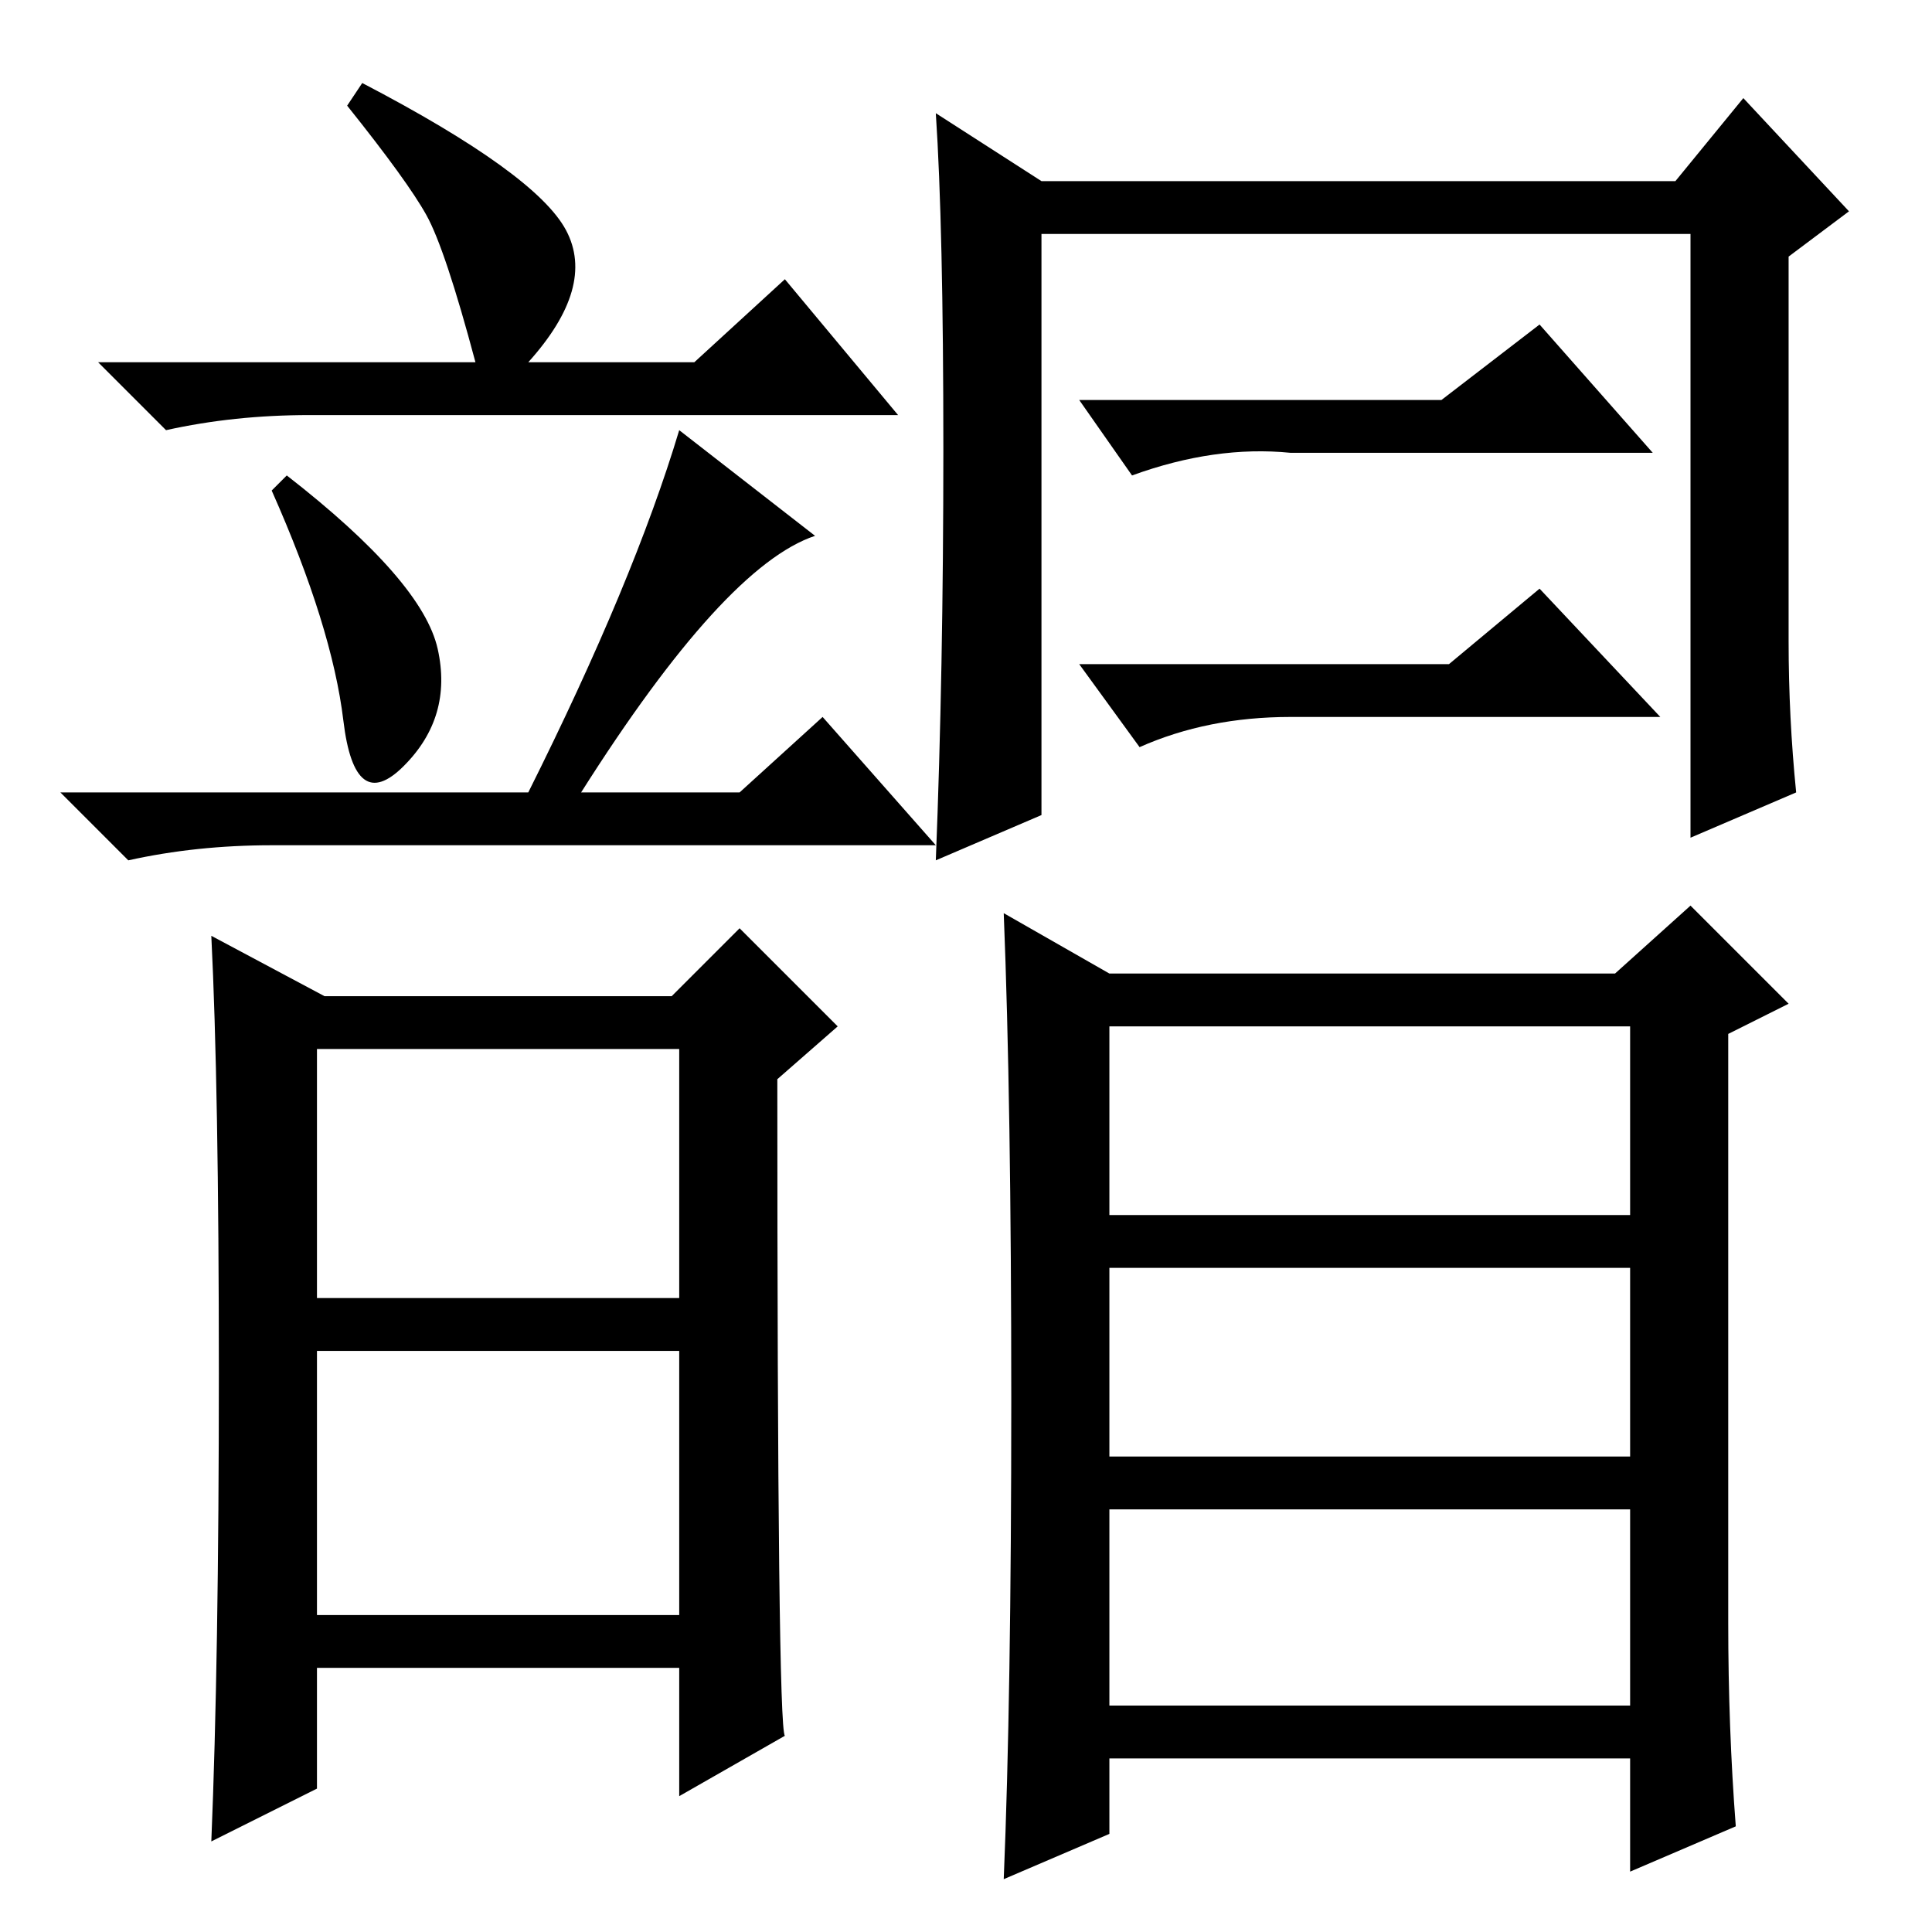 <?xml version="1.0" standalone="no"?>
<!DOCTYPE svg PUBLIC "-//W3C//DTD SVG 1.1//EN" "http://www.w3.org/Graphics/SVG/1.1/DTD/svg11.dtd" >
<svg xmlns="http://www.w3.org/2000/svg" xmlns:xlink="http://www.w3.org/1999/xlink" version="1.1" viewBox="0 -36 256 256">
  <g transform="matrix(1 0 0 -1 0 220)">
   <path fill="currentColor"
d="M58 170q2 -9 -4.5 -15.5t-8 6t-9.5 30.5l2 2q18 -14 20 -23zM108 185q-12 -4 -31 -34h21l11 10l15 -17h-88q-10 0 -19 -2l-9 9h62q14 28 20 48zM29 74q0 38 -1 58l15 -8h46l9 9l13 -13l-8 -7q0 -86 1 -87l-14 -8v17h-48v-16l-14 -7q1 24 1 62zM42 84h48v33h-48v-33z
M42 42h48v35h-48v-35zM63 208q-4 15 -6.5 19.5t-10.5 14.5l2 3q23 -12 27 -19.5t-5 -17.5h22l12 11l15 -18h-78q-10 0 -19 -2l-9 9h50zM147 30h69v26h-69v-26zM191 203l13 10l15 -17h-48q-10 1 -21 -3l-7 10h48zM192 168l12 10l16 -17h-49q-11 0 -20 -4l-8 11h49zM138 232
h84l9 11l14 -15l-8 -6v-51q0 -10 1 -20l-14 -6v80h-86v-77l-14 -6q1 25 1 54.5t-1 44.5zM147 127h67l10 9l13 -13l-8 -4v-78q0 -14 1 -27l-14 -6v15h-69v-10l-14 -6q1 24 1 63.5t-1 64.5zM147 95h69v25h-69v-25zM147 63h69v25h-69v-25z" />
  </g>

</svg>
